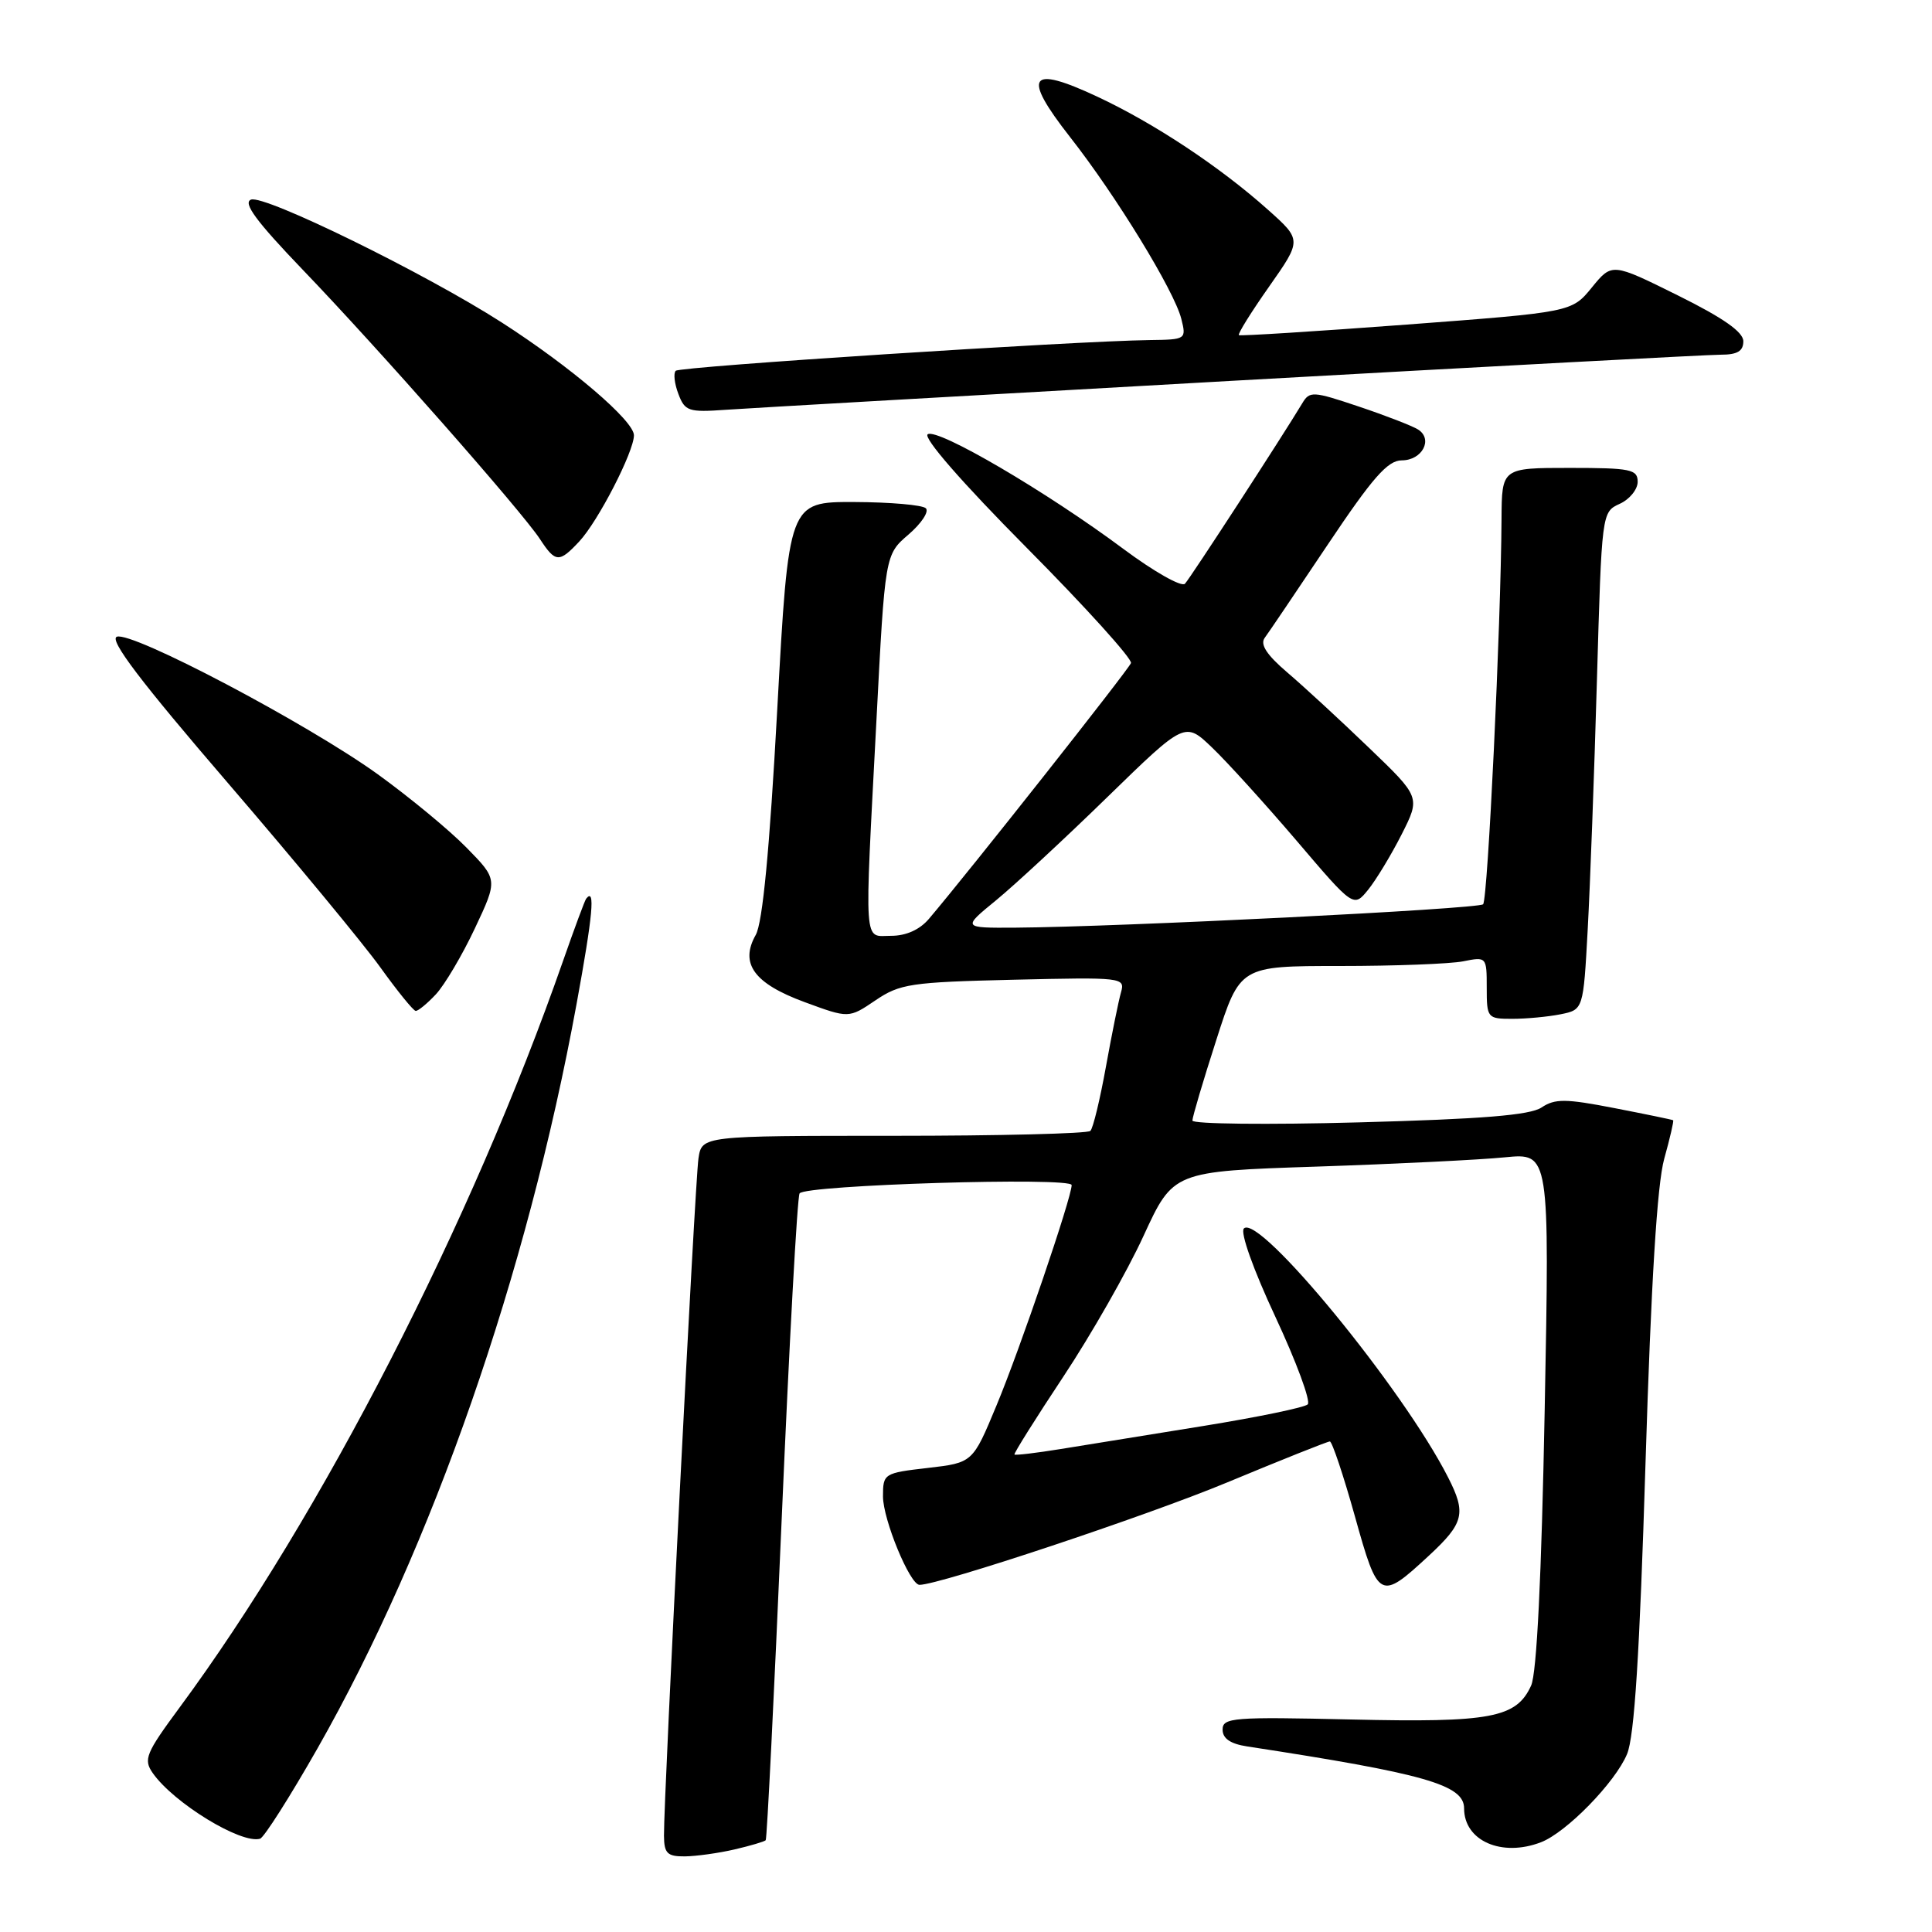 <?xml version="1.0" encoding="UTF-8" standalone="no"?>
<!DOCTYPE svg PUBLIC "-//W3C//DTD SVG 1.1//EN" "http://www.w3.org/Graphics/SVG/1.1/DTD/svg11.dtd" >
<svg xmlns="http://www.w3.org/2000/svg" xmlns:xlink="http://www.w3.org/1999/xlink" version="1.1" viewBox="0 0 256 256">
 <g >
 <path fill="currentColor"
d=" M 97.33 245.06 C 99.44 244.57 101.29 244.02 101.46 243.84 C 101.63 243.65 102.58 224.48 103.58 201.24 C 104.58 178.00 105.64 158.60 105.95 158.13 C 106.68 157.01 142.00 155.93 142.00 157.03 C 142.00 158.68 135.15 178.79 132.03 186.26 C 128.89 193.82 128.89 193.82 122.94 194.51 C 117.12 195.18 117.00 195.26 117.00 198.28 C 117.00 201.35 120.57 210.00 121.84 210.00 C 124.49 210.00 151.93 200.87 162.58 196.44 C 169.77 193.45 175.91 191.00 176.21 191.00 C 176.51 191.00 178.01 195.48 179.54 200.95 C 182.63 212.02 182.85 212.14 189.34 206.13 C 193.99 201.82 194.31 200.52 191.88 195.76 C 185.90 184.00 166.83 160.77 164.82 162.78 C 164.31 163.29 166.07 168.23 169.00 174.50 C 171.78 180.46 173.71 185.68 173.28 186.09 C 172.85 186.50 166.65 187.78 159.50 188.94 C 152.35 190.09 143.83 191.47 140.57 192.00 C 137.30 192.53 134.54 192.86 134.42 192.73 C 134.31 192.60 137.22 187.96 140.90 182.41 C 144.58 176.86 149.36 168.48 151.52 163.77 C 155.46 155.21 155.46 155.21 174.48 154.58 C 184.94 154.23 196.16 153.68 199.41 153.35 C 205.33 152.77 205.33 152.77 204.68 186.80 C 204.26 208.87 203.63 221.73 202.88 223.35 C 200.93 227.63 197.57 228.27 179.01 227.84 C 163.40 227.48 162.00 227.59 162.00 229.18 C 162.00 230.36 163.03 231.07 165.25 231.41 C 188.82 235.02 194.00 236.50 194.00 239.62 C 194.00 243.92 198.98 246.11 204.18 244.11 C 207.55 242.82 214.02 236.19 215.59 232.43 C 216.57 230.10 217.26 219.17 218.04 193.84 C 218.78 169.85 219.58 156.91 220.52 153.54 C 221.28 150.81 221.81 148.51 221.70 148.44 C 221.59 148.36 218.09 147.64 213.92 146.83 C 207.45 145.57 206.04 145.56 204.26 146.75 C 202.71 147.77 196.42 148.28 180.08 148.72 C 167.94 149.05 158.00 148.94 158.00 148.48 C 158.00 148.02 159.42 143.22 161.16 137.82 C 164.31 128.00 164.31 128.00 177.53 128.00 C 184.80 128.00 192.16 127.72 193.88 127.38 C 196.97 126.76 197.00 126.79 197.00 130.88 C 197.00 134.89 197.09 135.00 200.37 135.00 C 202.23 135.00 205.11 134.73 206.77 134.40 C 209.80 133.79 209.80 133.79 210.38 123.15 C 210.70 117.29 211.25 102.45 211.60 90.17 C 212.24 67.90 212.24 67.85 214.62 66.76 C 215.93 66.17 217.00 64.85 217.00 63.84 C 217.00 62.19 216.07 62.00 208.00 62.00 C 199.00 62.00 199.00 62.00 198.96 68.75 C 198.88 82.87 197.14 119.19 196.52 119.82 C 195.88 120.45 148.42 122.82 134.50 122.92 C 127.50 122.96 127.50 122.96 132.00 119.28 C 134.47 117.25 141.11 111.10 146.75 105.60 C 157.01 95.61 157.01 95.61 160.61 99.06 C 162.59 100.95 167.62 106.50 171.79 111.38 C 179.36 120.27 179.36 120.27 181.29 117.89 C 182.34 116.59 184.34 113.29 185.72 110.57 C 188.22 105.63 188.22 105.63 181.36 99.05 C 177.59 95.42 172.74 90.95 170.58 89.11 C 167.85 86.78 166.94 85.39 167.58 84.52 C 168.09 83.84 171.85 78.26 175.95 72.14 C 181.88 63.28 183.88 61.00 185.74 61.00 C 188.45 61.00 189.93 58.20 187.90 56.91 C 187.13 56.43 183.60 55.06 180.05 53.87 C 173.95 51.82 173.53 51.80 172.55 53.45 C 169.95 57.78 157.73 76.59 157.01 77.35 C 156.56 77.82 152.89 75.74 148.85 72.73 C 138.67 65.15 124.27 56.71 122.93 57.54 C 122.26 57.96 127.42 63.89 136.01 72.55 C 143.82 80.42 150.05 87.31 149.86 87.86 C 149.55 88.72 128.40 115.50 123.09 121.75 C 121.87 123.19 120.06 124.00 118.09 124.00 C 114.38 124.00 114.53 126.13 116.13 95.50 C 117.27 73.50 117.27 73.50 120.38 70.83 C 122.09 69.36 123.13 67.79 122.68 67.35 C 122.24 66.91 117.97 66.54 113.19 66.52 C 104.50 66.50 104.50 66.50 102.99 94.00 C 101.97 112.68 101.05 122.26 100.14 123.88 C 97.99 127.68 99.91 130.32 106.63 132.79 C 112.47 134.94 112.47 134.94 115.99 132.56 C 119.23 130.36 120.66 130.14 134.31 129.82 C 148.75 129.48 149.10 129.52 148.54 131.48 C 148.22 132.59 147.32 137.03 146.54 141.35 C 145.76 145.67 144.84 149.50 144.48 149.85 C 144.12 150.21 132.40 150.50 118.42 150.50 C 93.00 150.50 93.00 150.50 92.55 153.50 C 92.09 156.51 87.94 238.08 87.98 243.25 C 88.00 245.58 88.42 246.00 90.75 245.98 C 92.26 245.96 95.22 245.55 97.33 245.06 Z  M 42.07 231.67 C 57.28 204.94 69.84 168.85 76.40 133.02 C 78.56 121.23 78.90 117.53 77.67 119.08 C 77.49 119.31 76.12 123.00 74.62 127.29 C 62.51 162.01 42.59 200.80 23.82 226.22 C 19.31 232.33 18.98 233.13 20.24 234.94 C 23.02 238.91 31.95 244.37 34.46 243.64 C 34.98 243.49 38.41 238.10 42.07 231.67 Z  M 57.76 131.75 C 58.91 130.51 61.24 126.59 62.92 123.02 C 65.97 116.55 65.97 116.55 61.81 112.31 C 59.53 109.98 54.23 105.61 50.05 102.59 C 40.65 95.83 17.47 83.61 15.48 84.37 C 14.43 84.77 18.63 90.31 30.17 103.72 C 39.05 114.05 48.16 125.06 50.41 128.20 C 52.66 131.33 54.76 133.92 55.08 133.95 C 55.39 133.98 56.60 132.99 57.76 131.75 Z  M 76.75 71.75 C 79.25 69.08 84.00 59.85 84.00 57.68 C 84.00 55.75 75.62 48.60 66.50 42.74 C 56.35 36.22 35.03 25.77 33.26 26.45 C 32.15 26.88 33.96 29.33 40.14 35.77 C 50.05 46.08 69.13 67.74 71.54 71.42 C 73.60 74.57 74.09 74.60 76.75 71.75 Z  M 163.25 50.46 C 197.21 48.56 226.35 47.00 228.00 47.00 C 230.21 47.00 231.00 46.53 231.00 45.22 C 231.00 43.99 228.35 42.13 222.30 39.13 C 213.60 34.82 213.60 34.82 210.93 38.09 C 208.26 41.36 208.26 41.36 186.38 43.01 C 174.35 43.91 164.35 44.54 164.16 44.41 C 163.97 44.27 165.77 41.38 168.16 37.98 C 172.50 31.80 172.50 31.80 168.00 27.78 C 161.64 22.10 152.94 16.33 145.36 12.79 C 136.34 8.57 135.39 9.99 141.78 18.15 C 147.90 25.95 155.60 38.54 156.53 42.25 C 157.21 44.96 157.15 45.00 152.36 45.06 C 142.17 45.20 90.10 48.57 89.54 49.13 C 89.21 49.46 89.37 50.84 89.89 52.20 C 90.75 54.49 91.24 54.65 96.16 54.30 C 99.10 54.09 129.29 52.37 163.25 50.46 Z "/>
</g>
</svg>